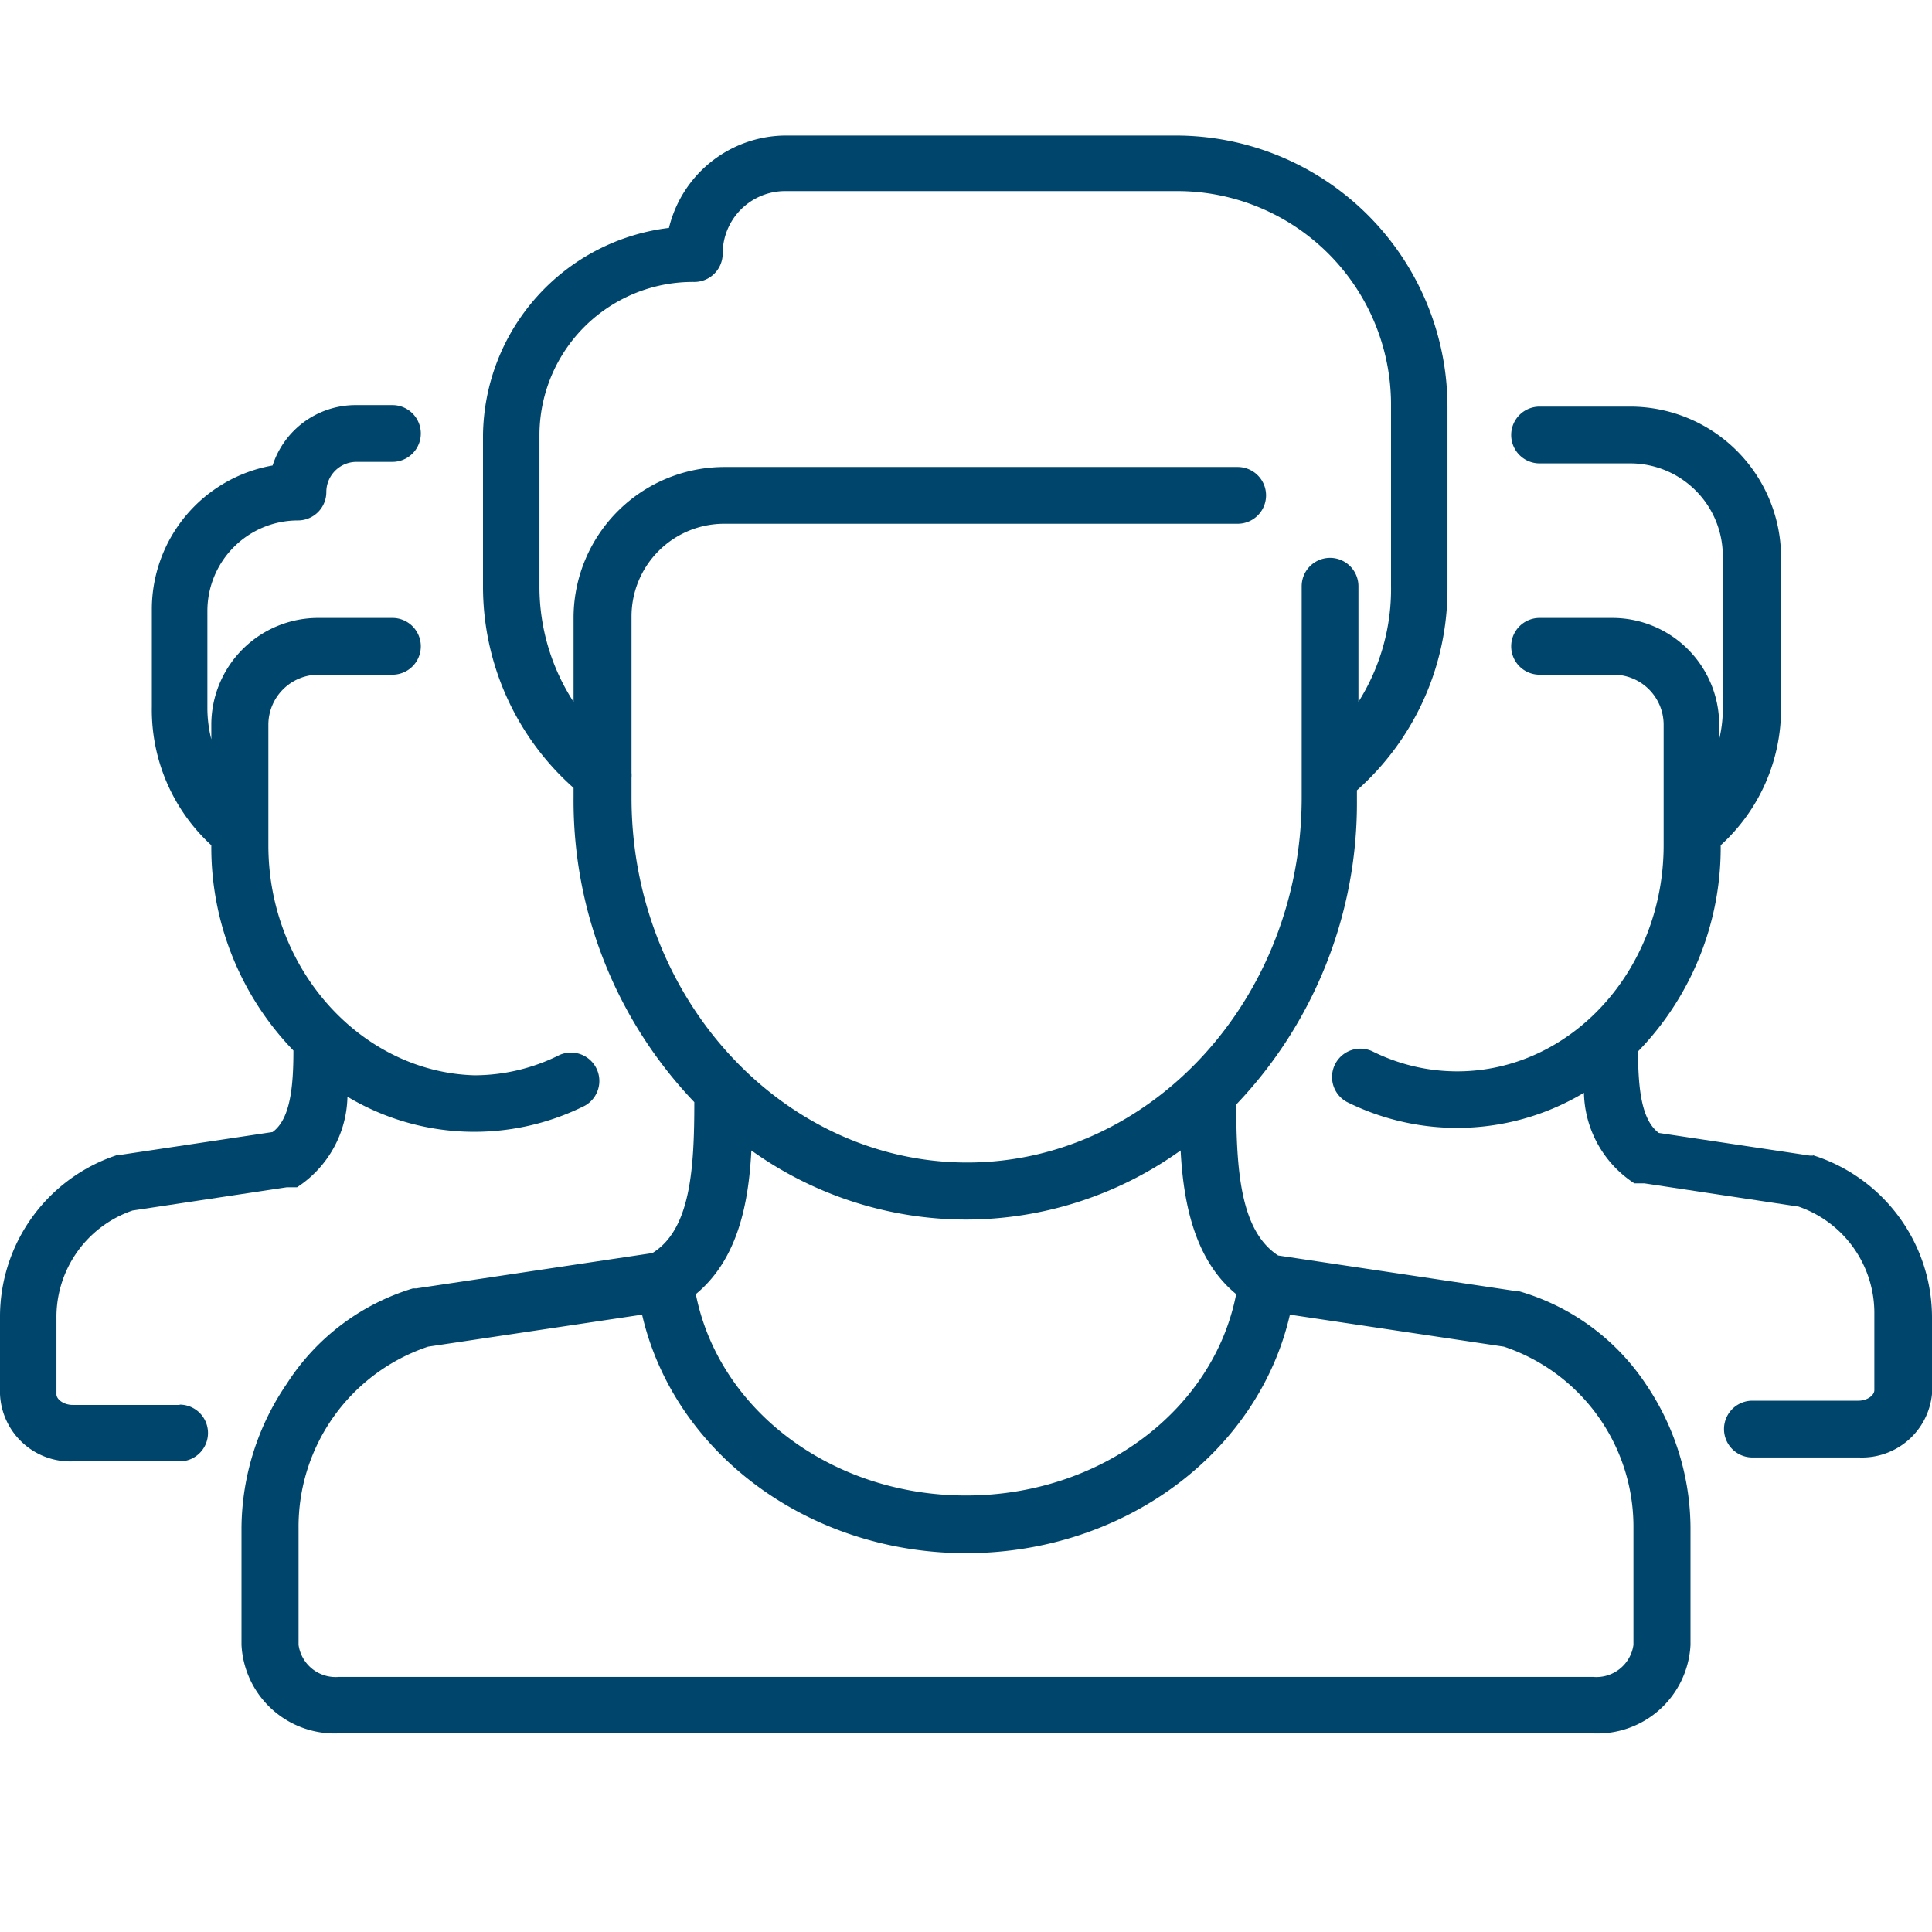 <svg id="Layer_1" data-name="Layer 1" xmlns="http://www.w3.org/2000/svg" viewBox="0 0 64 64"><defs><style>.cls-1{fill:#00456b;fill-rule:evenodd;}</style></defs><title>icon-host</title><path class="cls-1" d="M54.11,54.49a1.24,1.24,0,0,1-1.34,1.06H11.23a1.24,1.24,0,0,1-1.34-1.06V50.61a6.29,6.29,0,0,1,4.29-6l7.09-1.06c1.05,4.56,5.49,7.9,10.73,7.9s9.68-3.33,10.73-7.9l7.09,1.06a6.29,6.29,0,0,1,4.29,6ZM20.92,25.77a1,1,0,0,0,0-.17V20.42A3.07,3.07,0,0,1,24,17.35H41a.94.94,0,1,0,0-1.88H24A5,5,0,0,0,19,20.42v2.83a7,7,0,0,1-1.13-3.83v-5A5.08,5.08,0,0,1,23,9.34a.94.94,0,0,0,.94-.94A2.07,2.07,0,0,1,26,6.33H39a7.08,7.08,0,0,1,7.08,7.08v6A7,7,0,0,1,45,23.25V19.42a.94.94,0,0,0-1.88,0v7c0,6.66-5,12.09-11.08,12.09S20.92,33.1,20.92,26.43ZM32,40.4a12.24,12.24,0,0,0,7.11-2.29c.09,1.71.45,3.62,1.84,4.76-.75,3.84-4.5,6.67-8.95,6.67s-8.19-2.83-8.95-6.67c1.39-1.15,1.75-3,1.84-4.76A12.24,12.24,0,0,0,32,40.4Zm18.27,2.36-.11,0-7.82-1.17c-1.26-.82-1.38-2.85-1.39-5a14.46,14.46,0,0,0,4-10.09v-.32a8.91,8.91,0,0,0,3-6.69v-6a9,9,0,0,0-9-9H26a4,4,0,0,0-3.84,3.06A7,7,0,0,0,16,14.41v5a8.91,8.91,0,0,0,3,6.69v.32a14.46,14.46,0,0,0,4,10.09c0,2.2-.12,4.22-1.39,5l-7.82,1.17-.11,0A7.56,7.56,0,0,0,9.5,45.84,8.54,8.54,0,0,0,8,50.61v3.88a3.09,3.09,0,0,0,3.22,2.93H52.77A3.09,3.09,0,0,0,56,54.49V50.61a8.54,8.54,0,0,0-1.48-4.76A7.56,7.56,0,0,0,50.27,42.76Z"/><path class="cls-1" d="M5.95,46.54H2.41c-.31,0-.54-.19-.54-.35V43.67A3.73,3.73,0,0,1,4.39,40.1l5.11-.77H9.6l.1,0h0l.08,0h.06a3.67,3.67,0,0,0,1.67-3,8.18,8.18,0,0,0,7.86.3.94.94,0,0,0-.84-1.68,6.29,6.29,0,0,1-2.82.67C12,35.51,8.89,32.15,8.89,28V24a1.66,1.66,0,0,1,1.65-1.65H13a.94.94,0,1,0,0-1.88H10.55A3.54,3.54,0,0,0,7,24v.49a4.26,4.26,0,0,1-.13-1V20.24a3,3,0,0,1,3-3,.94.94,0,0,0,.94-.94,1,1,0,0,1,1-1H13a.94.94,0,1,0,0-1.88H11.78a2.89,2.89,0,0,0-2.75,2,4.84,4.84,0,0,0-4,4.76v3.24A6.09,6.09,0,0,0,7,28H7A9.68,9.68,0,0,0,9.72,34.8c0,1.19-.1,2.27-.69,2.7l-5,.75-.11,0A5.64,5.64,0,0,0,0,43.67v2.51a2.33,2.33,0,0,0,2.41,2.23H5.95a.94.94,0,0,0,0-1.88Z"/><path class="cls-1" d="M60.06,38.28l-.11,0-5-.75c-.59-.44-.68-1.51-.69-2.7A9.68,9.68,0,0,0,57,28h0a6.1,6.1,0,0,0,2-4.53V18.42A5,5,0,0,0,54,13.47H51a.94.94,0,1,0,0,1.88h3a3.07,3.07,0,0,1,3.07,3.07v5.07a4.28,4.28,0,0,1-.12,1V24a3.54,3.54,0,0,0-3.53-3.53H51a.94.94,0,1,0,0,1.88h2.42A1.66,1.66,0,0,1,55.11,24v4c0,4.13-3.07,7.49-6.84,7.49a6.29,6.29,0,0,1-2.82-.67.94.94,0,0,0-.84,1.68,8.18,8.18,0,0,0,7.86-.3,3.67,3.67,0,0,0,1.67,3h.06l.08,0h0l.1,0h.09l5.11.77a3.73,3.73,0,0,1,2.51,3.57v2.51c0,.17-.23.35-.53.35H58.05a.94.94,0,0,0,0,1.88h3.54A2.33,2.33,0,0,0,64,46.18V43.67a5.64,5.64,0,0,0-3.94-5.4Z"/></svg>